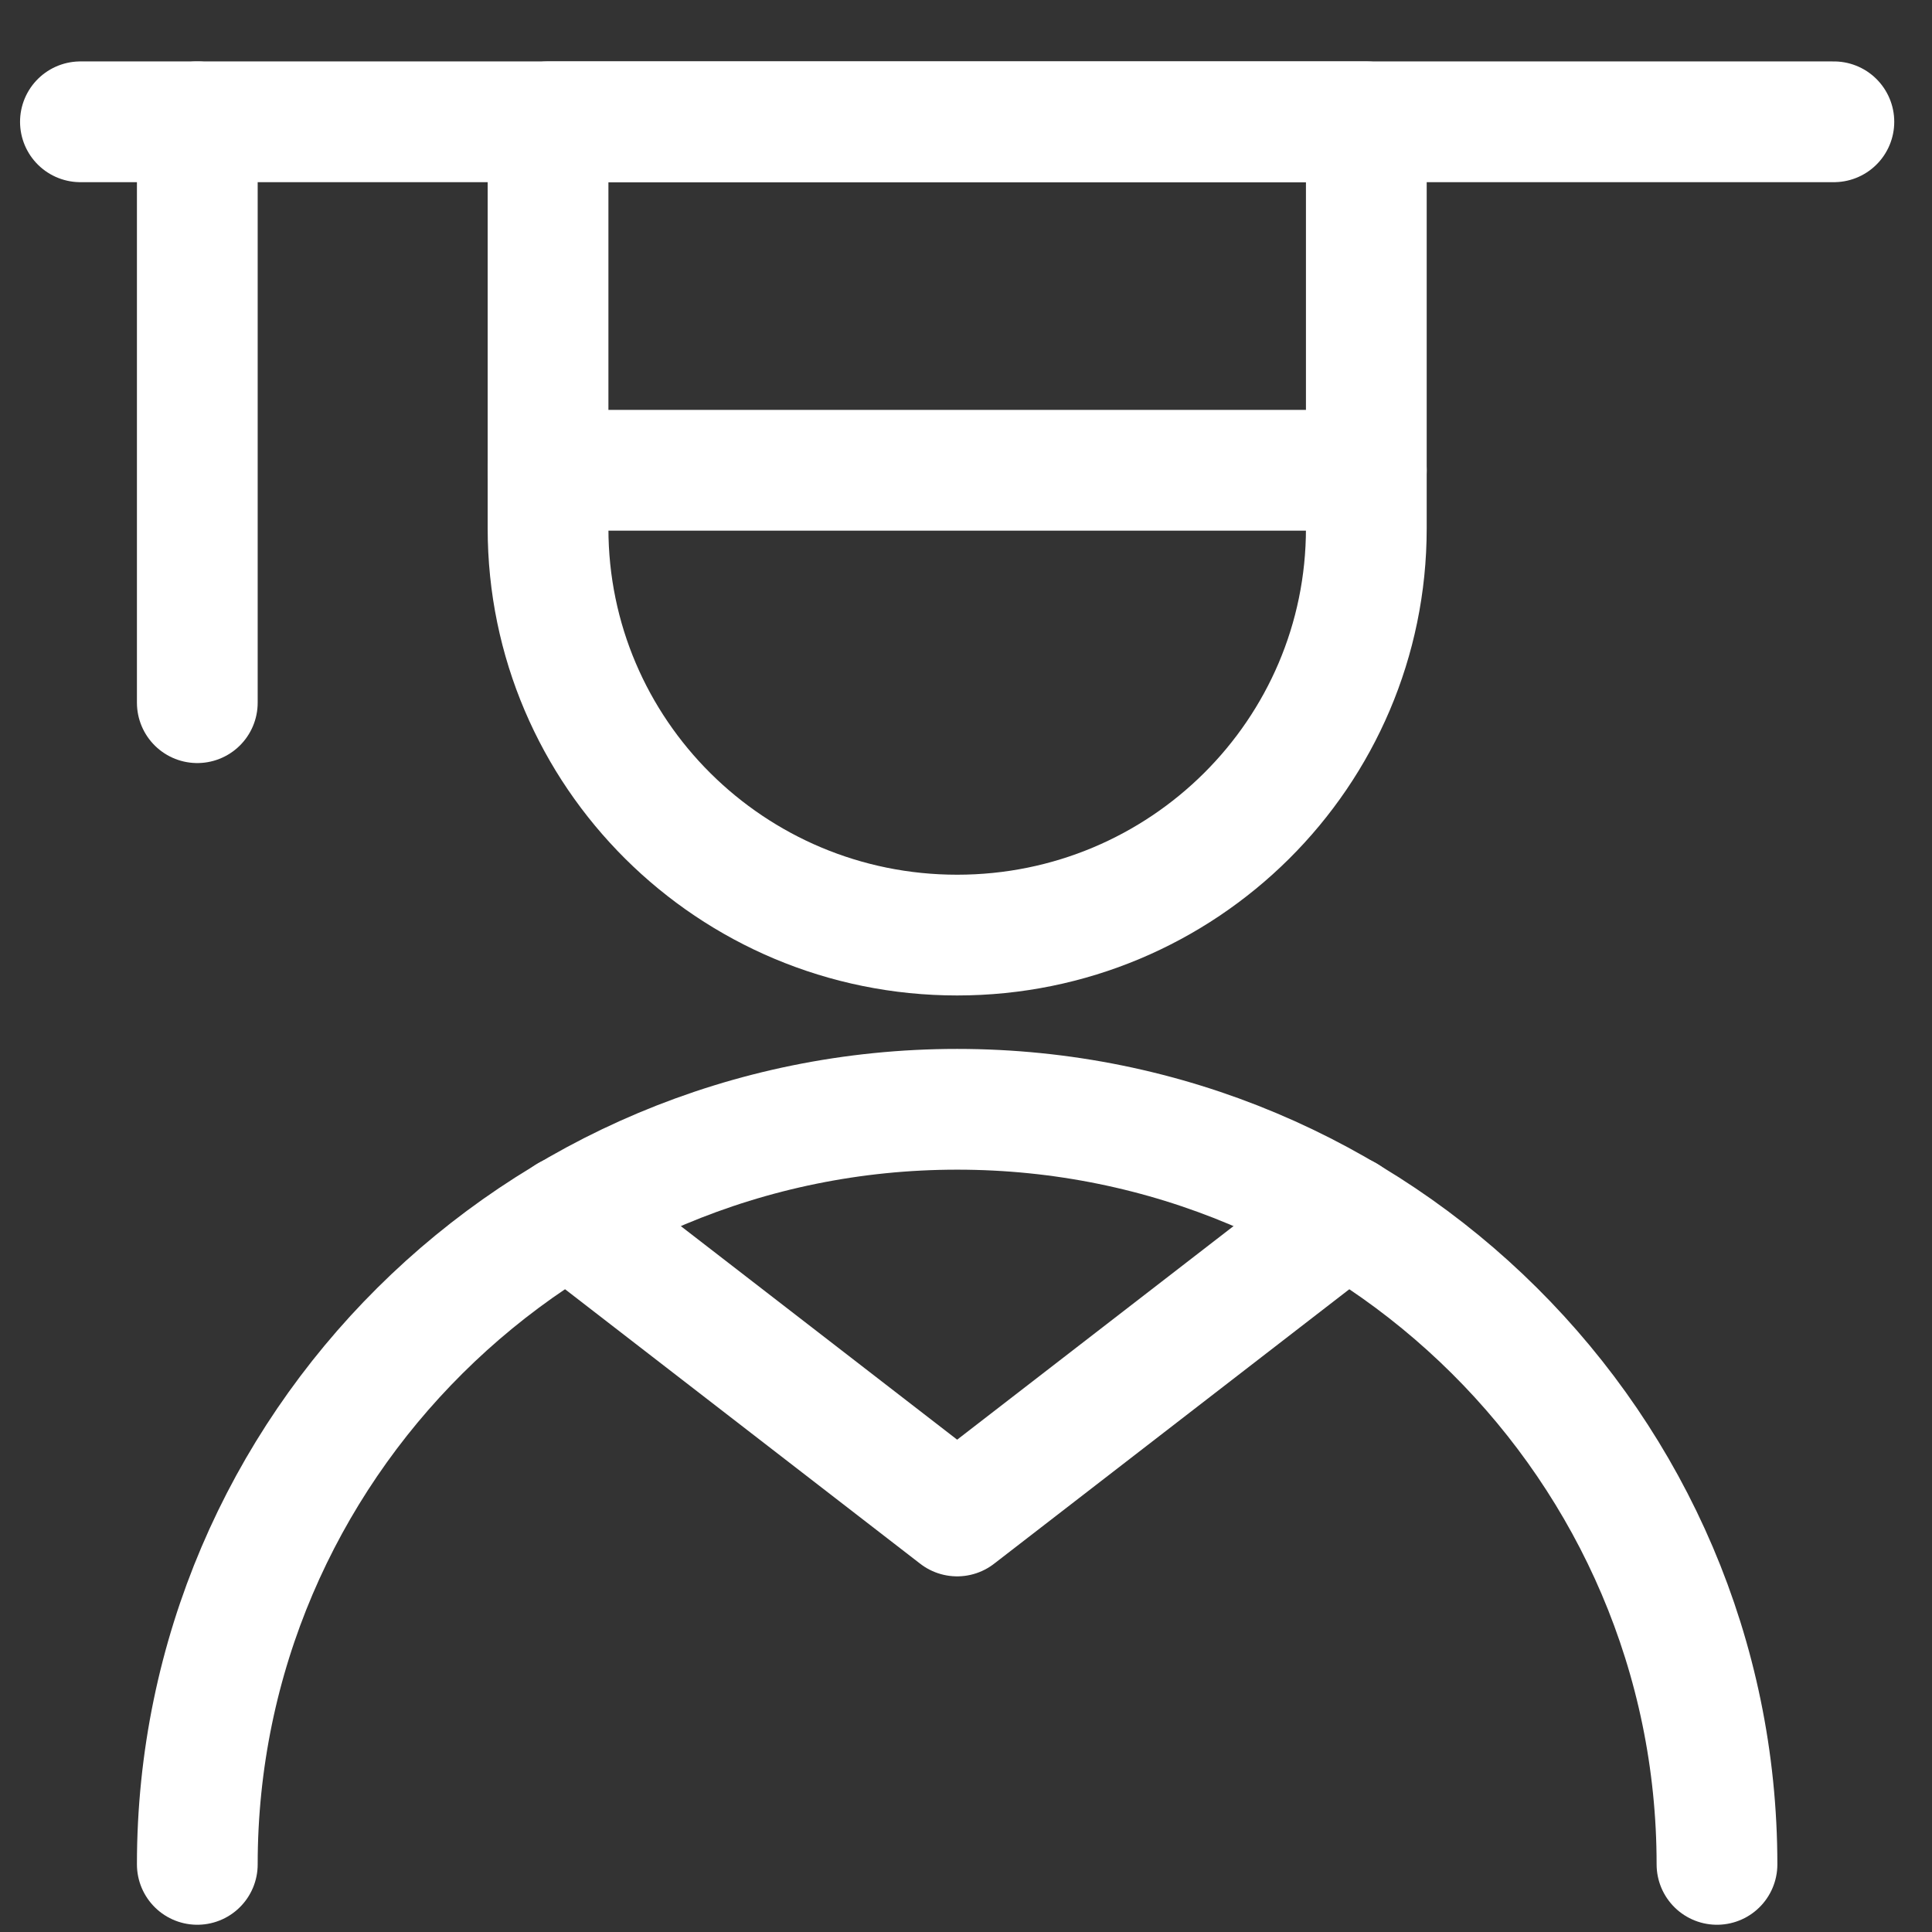 <svg width="24" height="24" viewBox="0 0 24 24" fill="none" xmlns="http://www.w3.org/2000/svg">
<rect x="0" y="0" width="24" height="24" fill="#333333" stroke="none"/>
<path d="M16.973 6.564C16.973 9.355 14.698 11.616 11.89 11.616C9.083 11.616 6.808 9.355 6.808 6.564V1.513H16.973V6.564Z" stroke="white" stroke-width="1.5" stroke-linecap="round" stroke-linejoin="round"/>
<path d="M2.451 23.16C2.451 17.984 6.682 13.78 11.89 13.78C17.099 13.78 21.329 17.984 21.329 23.16" stroke="white" stroke-width="1.5" stroke-linecap="round" stroke-linejoin="round"/>
<path d="M0.999 1.513H22.781" stroke="white" stroke-width="1.5" stroke-linecap="round" stroke-linejoin="round"/>
<path d="M6.808 5.842H16.973" stroke="white" stroke-width="1.5" stroke-linecap="round" stroke-linejoin="round"/>
<path d="M2.451 1.513V8.729" stroke="white" stroke-width="1.5" stroke-linecap="round" stroke-linejoin="round"/>
<path d="M7.06 15.099L11.89 18.832L16.721 15.099" stroke="white" stroke-width="1.5" stroke-linecap="round" stroke-linejoin="round"/>
</svg>

